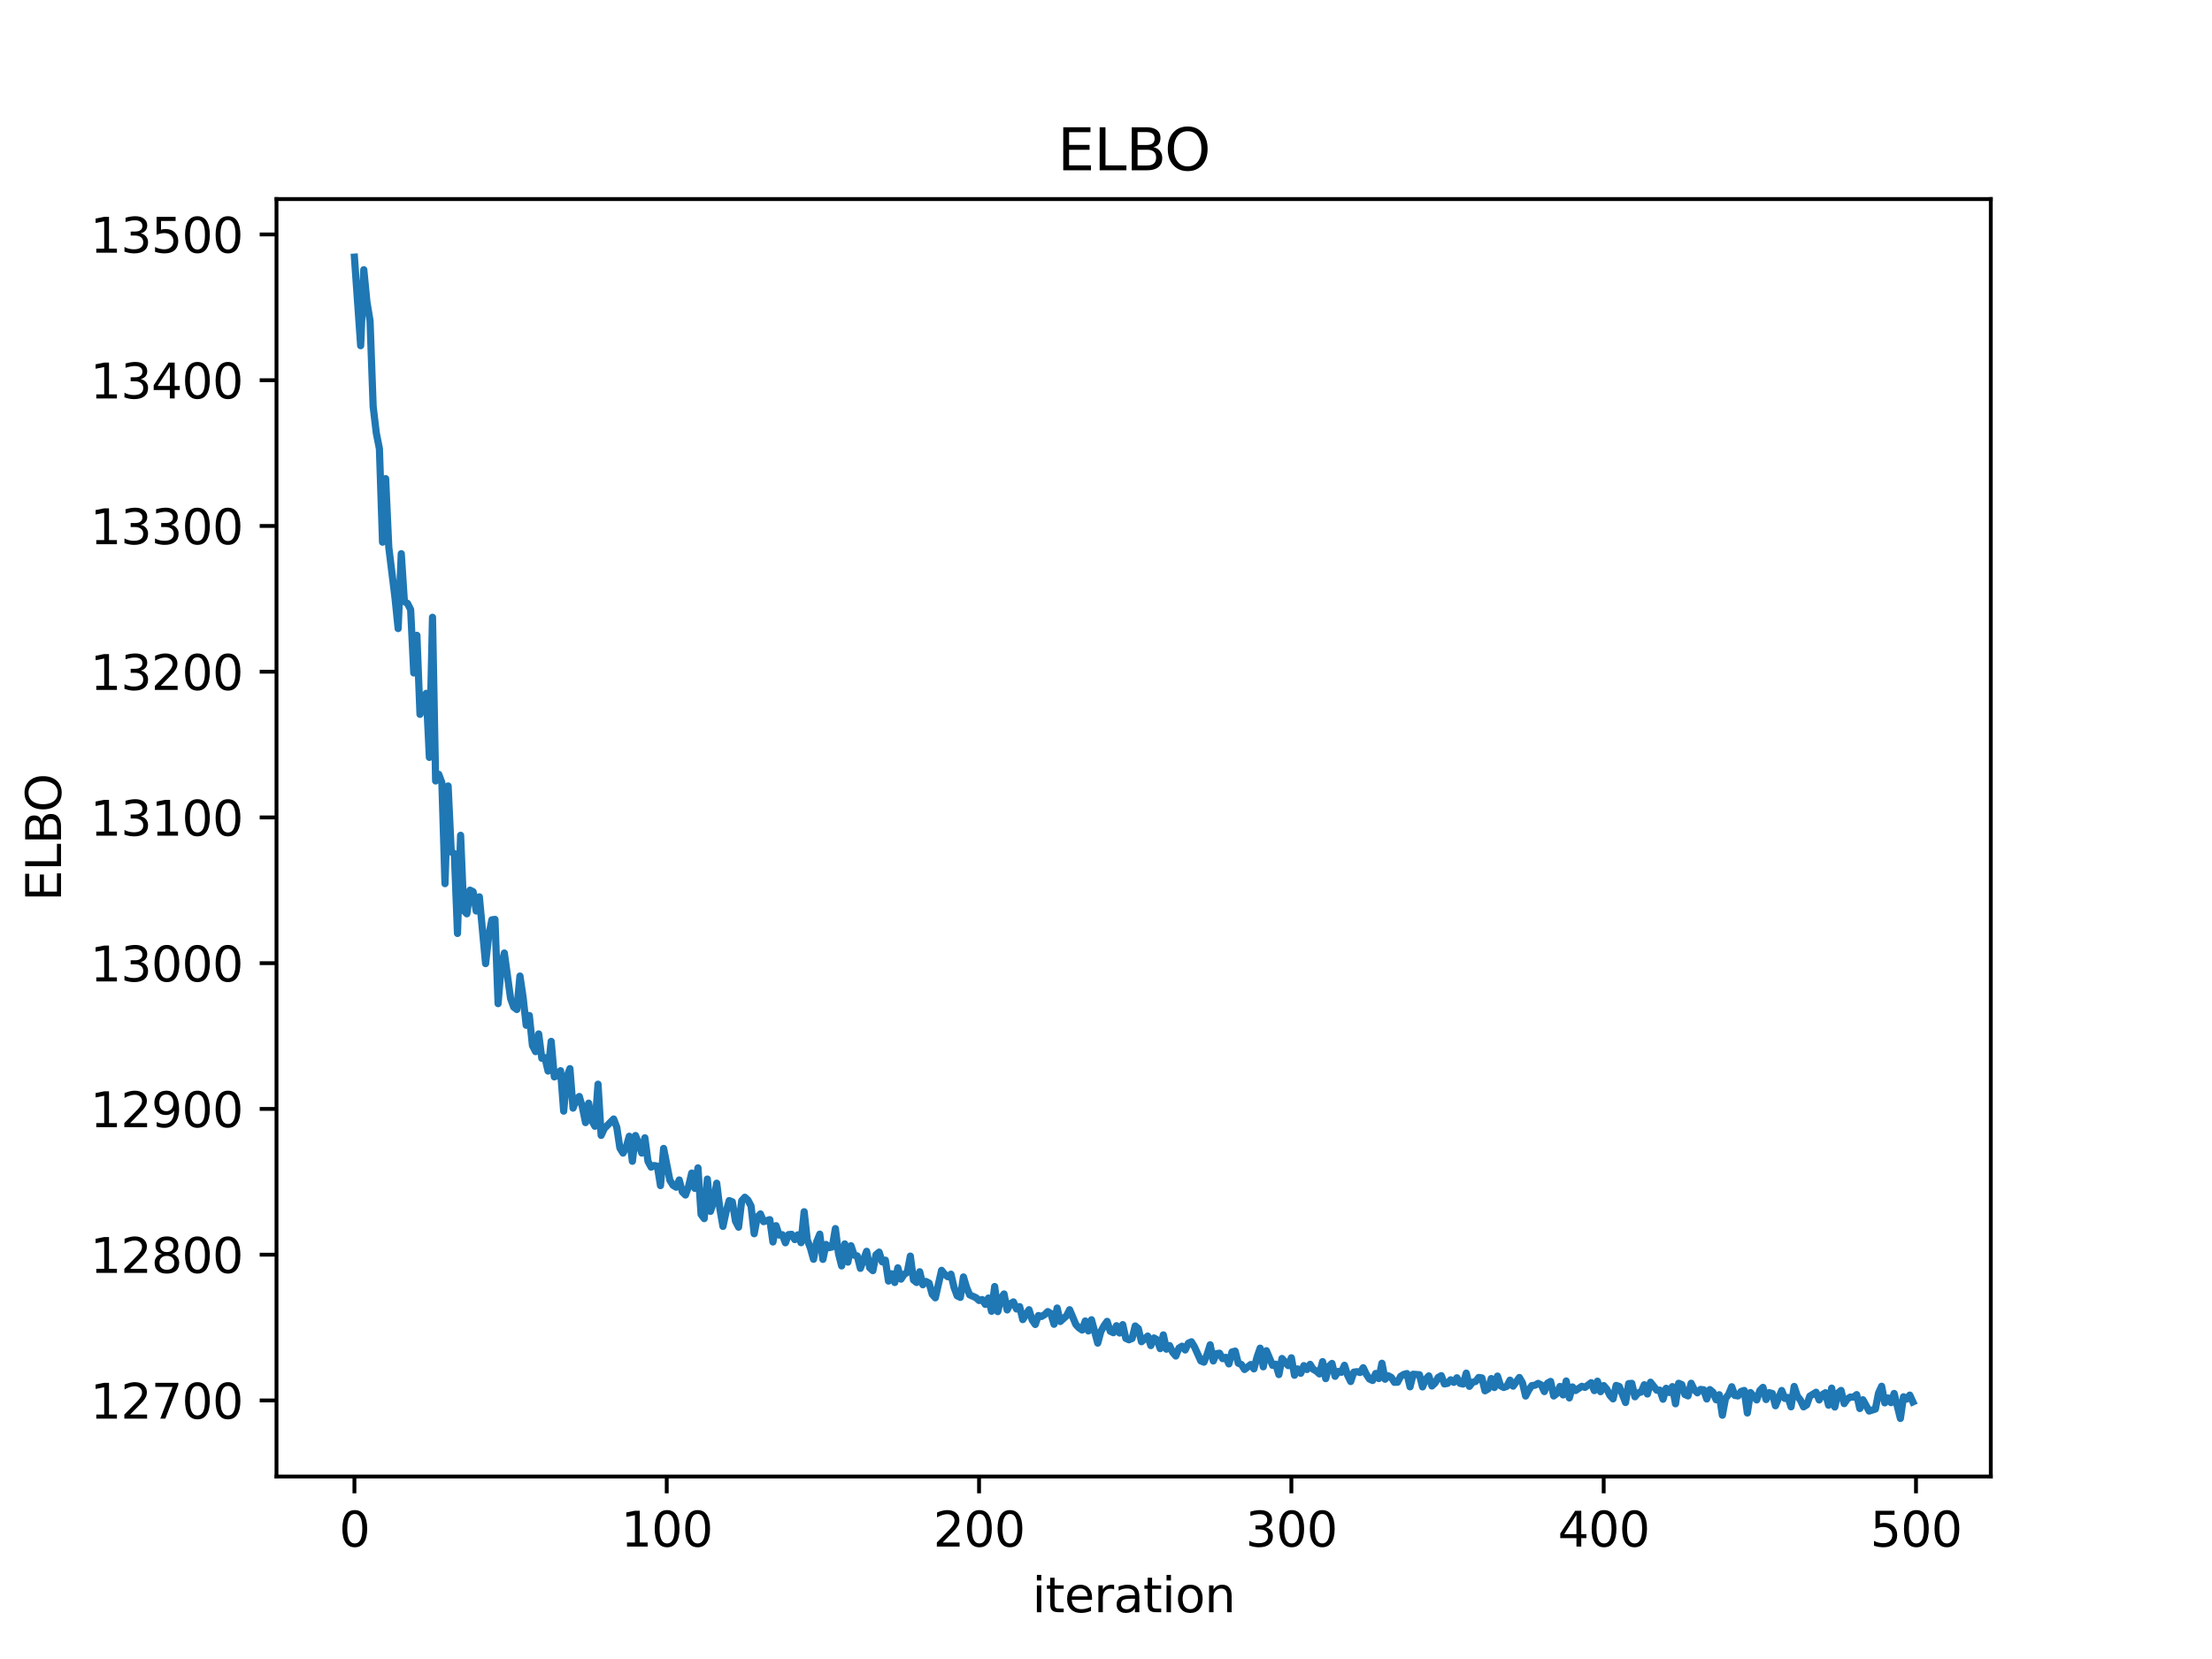 <?xml version="1.0" encoding="utf-8" standalone="no"?>
<!DOCTYPE svg PUBLIC "-//W3C//DTD SVG 1.1//EN"
  "http://www.w3.org/Graphics/SVG/1.1/DTD/svg11.dtd">
<svg xmlns:xlink="http://www.w3.org/1999/xlink" width="460.8pt" height="345.6pt" viewBox="0 0 460.8 345.6" xmlns="http://www.w3.org/2000/svg" version="1.1">
 <defs>
  <style type="text/css">*{stroke-linejoin: round; stroke-linecap: butt}</style>
 </defs>
 <g id="figure_1">
  <g id="patch_1">
   <path d="M 0 345.6 
L 460.8 345.6 
L 460.8 0 
L 0 0 
z
" style="fill: #ffffff"/>
  </g>
  <g id="axes_1">
   <g id="patch_2">
    <path d="M 57.6 307.584 
L 414.72 307.584 
L 414.72 41.472 
L 57.6 41.472 
z
" style="fill: #ffffff"/>
   </g>
   <g id="matplotlib.axis_1">
    <g id="xtick_1">
     <g id="line2d_1">
      <defs>
       <path id="m46e46f5c80" d="M 0 0 
L 0 3.5 
" style="stroke: #000000; stroke-width: 0.8"/>
      </defs>
      <g>
       <use xlink:href="#m46e46f5c80" x="73.833" y="307.584" style="stroke: #000000; stroke-width: 0.8"/>
      </g>
     </g>
     <g id="text_1">
      <!-- 0 -->
      <g transform="translate(70.651 322.182) scale(0.1 -0.1)">
       <defs>
        <path id="DejaVuSans-30" d="M 2034 4250 
Q 1547 4250 1301 3770 
Q 1056 3291 1056 2328 
Q 1056 1369 1301 889 
Q 1547 409 2034 409 
Q 2525 409 2770 889 
Q 3016 1369 3016 2328 
Q 3016 3291 2770 3770 
Q 2525 4250 2034 4250 
z
M 2034 4750 
Q 2819 4750 3233 4129 
Q 3647 3509 3647 2328 
Q 3647 1150 3233 529 
Q 2819 -91 2034 -91 
Q 1250 -91 836 529 
Q 422 1150 422 2328 
Q 422 3509 836 4129 
Q 1250 4750 2034 4750 
z
" transform="scale(0.016)"/>
       </defs>
       <use xlink:href="#DejaVuSans-30"/>
      </g>
     </g>
    </g>
    <g id="xtick_2">
     <g id="line2d_2">
      <g>
       <use xlink:href="#m46e46f5c80" x="138.894" y="307.584" style="stroke: #000000; stroke-width: 0.8"/>
      </g>
     </g>
     <g id="text_2">
      <!-- 100 -->
      <g transform="translate(129.35 322.182) scale(0.1 -0.1)">
       <defs>
        <path id="DejaVuSans-31" d="M 794 531 
L 1825 531 
L 1825 4091 
L 703 3866 
L 703 4441 
L 1819 4666 
L 2450 4666 
L 2450 531 
L 3481 531 
L 3481 0 
L 794 0 
L 794 531 
z
" transform="scale(0.016)"/>
       </defs>
       <use xlink:href="#DejaVuSans-31"/>
       <use xlink:href="#DejaVuSans-30" x="63.623"/>
       <use xlink:href="#DejaVuSans-30" x="127.246"/>
      </g>
     </g>
    </g>
    <g id="xtick_3">
     <g id="line2d_3">
      <g>
       <use xlink:href="#m46e46f5c80" x="203.955" y="307.584" style="stroke: #000000; stroke-width: 0.8"/>
      </g>
     </g>
     <g id="text_3">
      <!-- 200 -->
      <g transform="translate(194.411 322.182) scale(0.1 -0.1)">
       <defs>
        <path id="DejaVuSans-32" d="M 1228 531 
L 3431 531 
L 3431 0 
L 469 0 
L 469 531 
Q 828 903 1448 1529 
Q 2069 2156 2228 2338 
Q 2531 2678 2651 2914 
Q 2772 3150 2772 3378 
Q 2772 3750 2511 3984 
Q 2250 4219 1831 4219 
Q 1534 4219 1204 4116 
Q 875 4013 500 3803 
L 500 4441 
Q 881 4594 1212 4672 
Q 1544 4750 1819 4750 
Q 2544 4750 2975 4387 
Q 3406 4025 3406 3419 
Q 3406 3131 3298 2873 
Q 3191 2616 2906 2266 
Q 2828 2175 2409 1742 
Q 1991 1309 1228 531 
z
" transform="scale(0.016)"/>
       </defs>
       <use xlink:href="#DejaVuSans-32"/>
       <use xlink:href="#DejaVuSans-30" x="63.623"/>
       <use xlink:href="#DejaVuSans-30" x="127.246"/>
      </g>
     </g>
    </g>
    <g id="xtick_4">
     <g id="line2d_4">
      <g>
       <use xlink:href="#m46e46f5c80" x="269.016" y="307.584" style="stroke: #000000; stroke-width: 0.8"/>
      </g>
     </g>
     <g id="text_4">
      <!-- 300 -->
      <g transform="translate(259.472 322.182) scale(0.1 -0.1)">
       <defs>
        <path id="DejaVuSans-33" d="M 2597 2516 
Q 3050 2419 3304 2112 
Q 3559 1806 3559 1356 
Q 3559 666 3084 287 
Q 2609 -91 1734 -91 
Q 1441 -91 1130 -33 
Q 819 25 488 141 
L 488 750 
Q 750 597 1062 519 
Q 1375 441 1716 441 
Q 2309 441 2620 675 
Q 2931 909 2931 1356 
Q 2931 1769 2642 2001 
Q 2353 2234 1838 2234 
L 1294 2234 
L 1294 2753 
L 1863 2753 
Q 2328 2753 2575 2939 
Q 2822 3125 2822 3475 
Q 2822 3834 2567 4026 
Q 2313 4219 1838 4219 
Q 1578 4219 1281 4162 
Q 984 4106 628 3988 
L 628 4550 
Q 988 4650 1302 4700 
Q 1616 4750 1894 4750 
Q 2613 4750 3031 4423 
Q 3450 4097 3450 3541 
Q 3450 3153 3228 2886 
Q 3006 2619 2597 2516 
z
" transform="scale(0.016)"/>
       </defs>
       <use xlink:href="#DejaVuSans-33"/>
       <use xlink:href="#DejaVuSans-30" x="63.623"/>
       <use xlink:href="#DejaVuSans-30" x="127.246"/>
      </g>
     </g>
    </g>
    <g id="xtick_5">
     <g id="line2d_5">
      <g>
       <use xlink:href="#m46e46f5c80" x="334.077" y="307.584" style="stroke: #000000; stroke-width: 0.8"/>
      </g>
     </g>
     <g id="text_5">
      <!-- 400 -->
      <g transform="translate(324.533 322.182) scale(0.1 -0.1)">
       <defs>
        <path id="DejaVuSans-34" d="M 2419 4116 
L 825 1625 
L 2419 1625 
L 2419 4116 
z
M 2253 4666 
L 3047 4666 
L 3047 1625 
L 3713 1625 
L 3713 1100 
L 3047 1100 
L 3047 0 
L 2419 0 
L 2419 1100 
L 313 1100 
L 313 1709 
L 2253 4666 
z
" transform="scale(0.016)"/>
       </defs>
       <use xlink:href="#DejaVuSans-34"/>
       <use xlink:href="#DejaVuSans-30" x="63.623"/>
       <use xlink:href="#DejaVuSans-30" x="127.246"/>
      </g>
     </g>
    </g>
    <g id="xtick_6">
     <g id="line2d_6">
      <g>
       <use xlink:href="#m46e46f5c80" x="399.138" y="307.584" style="stroke: #000000; stroke-width: 0.8"/>
      </g>
     </g>
     <g id="text_6">
      <!-- 500 -->
      <g transform="translate(389.594 322.182) scale(0.1 -0.1)">
       <defs>
        <path id="DejaVuSans-35" d="M 691 4666 
L 3169 4666 
L 3169 4134 
L 1269 4134 
L 1269 2991 
Q 1406 3038 1543 3061 
Q 1681 3084 1819 3084 
Q 2600 3084 3056 2656 
Q 3513 2228 3513 1497 
Q 3513 744 3044 326 
Q 2575 -91 1722 -91 
Q 1428 -91 1123 -41 
Q 819 9 494 109 
L 494 744 
Q 775 591 1075 516 
Q 1375 441 1709 441 
Q 2250 441 2565 725 
Q 2881 1009 2881 1497 
Q 2881 1984 2565 2268 
Q 2250 2553 1709 2553 
Q 1456 2553 1204 2497 
Q 953 2441 691 2322 
L 691 4666 
z
" transform="scale(0.016)"/>
       </defs>
       <use xlink:href="#DejaVuSans-35"/>
       <use xlink:href="#DejaVuSans-30" x="63.623"/>
       <use xlink:href="#DejaVuSans-30" x="127.246"/>
      </g>
     </g>
    </g>
    <g id="text_7">
     <!-- iteration -->
     <g transform="translate(215.037 335.861) scale(0.1 -0.1)">
      <defs>
       <path id="DejaVuSans-69" d="M 603 3500 
L 1178 3500 
L 1178 0 
L 603 0 
L 603 3500 
z
M 603 4863 
L 1178 4863 
L 1178 4134 
L 603 4134 
L 603 4863 
z
" transform="scale(0.016)"/>
       <path id="DejaVuSans-74" d="M 1172 4494 
L 1172 3500 
L 2356 3500 
L 2356 3053 
L 1172 3053 
L 1172 1153 
Q 1172 725 1289 603 
Q 1406 481 1766 481 
L 2356 481 
L 2356 0 
L 1766 0 
Q 1100 0 847 248 
Q 594 497 594 1153 
L 594 3053 
L 172 3053 
L 172 3500 
L 594 3500 
L 594 4494 
L 1172 4494 
z
" transform="scale(0.016)"/>
       <path id="DejaVuSans-65" d="M 3597 1894 
L 3597 1613 
L 953 1613 
Q 991 1019 1311 708 
Q 1631 397 2203 397 
Q 2534 397 2845 478 
Q 3156 559 3463 722 
L 3463 178 
Q 3153 47 2828 -22 
Q 2503 -91 2169 -91 
Q 1331 -91 842 396 
Q 353 884 353 1716 
Q 353 2575 817 3079 
Q 1281 3584 2069 3584 
Q 2775 3584 3186 3129 
Q 3597 2675 3597 1894 
z
M 3022 2063 
Q 3016 2534 2758 2815 
Q 2500 3097 2075 3097 
Q 1594 3097 1305 2825 
Q 1016 2553 972 2059 
L 3022 2063 
z
" transform="scale(0.016)"/>
       <path id="DejaVuSans-72" d="M 2631 2963 
Q 2534 3019 2420 3045 
Q 2306 3072 2169 3072 
Q 1681 3072 1420 2755 
Q 1159 2438 1159 1844 
L 1159 0 
L 581 0 
L 581 3500 
L 1159 3500 
L 1159 2956 
Q 1341 3275 1631 3429 
Q 1922 3584 2338 3584 
Q 2397 3584 2469 3576 
Q 2541 3569 2628 3553 
L 2631 2963 
z
" transform="scale(0.016)"/>
       <path id="DejaVuSans-61" d="M 2194 1759 
Q 1497 1759 1228 1600 
Q 959 1441 959 1056 
Q 959 750 1161 570 
Q 1363 391 1709 391 
Q 2188 391 2477 730 
Q 2766 1069 2766 1631 
L 2766 1759 
L 2194 1759 
z
M 3341 1997 
L 3341 0 
L 2766 0 
L 2766 531 
Q 2569 213 2275 61 
Q 1981 -91 1556 -91 
Q 1019 -91 701 211 
Q 384 513 384 1019 
Q 384 1609 779 1909 
Q 1175 2209 1959 2209 
L 2766 2209 
L 2766 2266 
Q 2766 2663 2505 2880 
Q 2244 3097 1772 3097 
Q 1472 3097 1187 3025 
Q 903 2953 641 2809 
L 641 3341 
Q 956 3463 1253 3523 
Q 1550 3584 1831 3584 
Q 2591 3584 2966 3190 
Q 3341 2797 3341 1997 
z
" transform="scale(0.016)"/>
       <path id="DejaVuSans-6f" d="M 1959 3097 
Q 1497 3097 1228 2736 
Q 959 2375 959 1747 
Q 959 1119 1226 758 
Q 1494 397 1959 397 
Q 2419 397 2687 759 
Q 2956 1122 2956 1747 
Q 2956 2369 2687 2733 
Q 2419 3097 1959 3097 
z
M 1959 3584 
Q 2709 3584 3137 3096 
Q 3566 2609 3566 1747 
Q 3566 888 3137 398 
Q 2709 -91 1959 -91 
Q 1206 -91 779 398 
Q 353 888 353 1747 
Q 353 2609 779 3096 
Q 1206 3584 1959 3584 
z
" transform="scale(0.016)"/>
       <path id="DejaVuSans-6e" d="M 3513 2113 
L 3513 0 
L 2938 0 
L 2938 2094 
Q 2938 2591 2744 2837 
Q 2550 3084 2163 3084 
Q 1697 3084 1428 2787 
Q 1159 2491 1159 1978 
L 1159 0 
L 581 0 
L 581 3500 
L 1159 3500 
L 1159 2956 
Q 1366 3272 1645 3428 
Q 1925 3584 2291 3584 
Q 2894 3584 3203 3211 
Q 3513 2838 3513 2113 
z
" transform="scale(0.016)"/>
      </defs>
      <use xlink:href="#DejaVuSans-69"/>
      <use xlink:href="#DejaVuSans-74" x="27.783"/>
      <use xlink:href="#DejaVuSans-65" x="66.992"/>
      <use xlink:href="#DejaVuSans-72" x="128.516"/>
      <use xlink:href="#DejaVuSans-61" x="169.629"/>
      <use xlink:href="#DejaVuSans-74" x="230.908"/>
      <use xlink:href="#DejaVuSans-69" x="270.117"/>
      <use xlink:href="#DejaVuSans-6f" x="297.9"/>
      <use xlink:href="#DejaVuSans-6e" x="359.082"/>
     </g>
    </g>
   </g>
   <g id="matplotlib.axis_2">
    <g id="ytick_1">
     <g id="line2d_7">
      <defs>
       <path id="m6614b3e391" d="M 0 0 
L -3.5 0 
" style="stroke: #000000; stroke-width: 0.8"/>
      </defs>
      <g>
       <use xlink:href="#m6614b3e391" x="57.6" y="291.731" style="stroke: #000000; stroke-width: 0.8"/>
      </g>
     </g>
     <g id="text_8">
      <!-- 12700 -->
      <g transform="translate(18.788 295.53) scale(0.1 -0.1)">
       <defs>
        <path id="DejaVuSans-37" d="M 525 4666 
L 3525 4666 
L 3525 4397 
L 1831 0 
L 1172 0 
L 2766 4134 
L 525 4134 
L 525 4666 
z
" transform="scale(0.016)"/>
       </defs>
       <use xlink:href="#DejaVuSans-31"/>
       <use xlink:href="#DejaVuSans-32" x="63.623"/>
       <use xlink:href="#DejaVuSans-37" x="127.246"/>
       <use xlink:href="#DejaVuSans-30" x="190.869"/>
       <use xlink:href="#DejaVuSans-30" x="254.492"/>
      </g>
     </g>
    </g>
    <g id="ytick_2">
     <g id="line2d_8">
      <g>
       <use xlink:href="#m6614b3e391" x="57.6" y="261.37" style="stroke: #000000; stroke-width: 0.8"/>
      </g>
     </g>
     <g id="text_9">
      <!-- 12800 -->
      <g transform="translate(18.788 265.169) scale(0.1 -0.1)">
       <defs>
        <path id="DejaVuSans-38" d="M 2034 2216 
Q 1584 2216 1326 1975 
Q 1069 1734 1069 1313 
Q 1069 891 1326 650 
Q 1584 409 2034 409 
Q 2484 409 2743 651 
Q 3003 894 3003 1313 
Q 3003 1734 2745 1975 
Q 2488 2216 2034 2216 
z
M 1403 2484 
Q 997 2584 770 2862 
Q 544 3141 544 3541 
Q 544 4100 942 4425 
Q 1341 4750 2034 4750 
Q 2731 4750 3128 4425 
Q 3525 4100 3525 3541 
Q 3525 3141 3298 2862 
Q 3072 2584 2669 2484 
Q 3125 2378 3379 2068 
Q 3634 1759 3634 1313 
Q 3634 634 3220 271 
Q 2806 -91 2034 -91 
Q 1263 -91 848 271 
Q 434 634 434 1313 
Q 434 1759 690 2068 
Q 947 2378 1403 2484 
z
M 1172 3481 
Q 1172 3119 1398 2916 
Q 1625 2713 2034 2713 
Q 2441 2713 2670 2916 
Q 2900 3119 2900 3481 
Q 2900 3844 2670 4047 
Q 2441 4250 2034 4250 
Q 1625 4250 1398 4047 
Q 1172 3844 1172 3481 
z
" transform="scale(0.016)"/>
       </defs>
       <use xlink:href="#DejaVuSans-31"/>
       <use xlink:href="#DejaVuSans-32" x="63.623"/>
       <use xlink:href="#DejaVuSans-38" x="127.246"/>
       <use xlink:href="#DejaVuSans-30" x="190.869"/>
       <use xlink:href="#DejaVuSans-30" x="254.492"/>
      </g>
     </g>
    </g>
    <g id="ytick_3">
     <g id="line2d_9">
      <g>
       <use xlink:href="#m6614b3e391" x="57.6" y="231.009" style="stroke: #000000; stroke-width: 0.8"/>
      </g>
     </g>
     <g id="text_10">
      <!-- 12900 -->
      <g transform="translate(18.788 234.808) scale(0.1 -0.1)">
       <defs>
        <path id="DejaVuSans-39" d="M 703 97 
L 703 672 
Q 941 559 1184 500 
Q 1428 441 1663 441 
Q 2288 441 2617 861 
Q 2947 1281 2994 2138 
Q 2813 1869 2534 1725 
Q 2256 1581 1919 1581 
Q 1219 1581 811 2004 
Q 403 2428 403 3163 
Q 403 3881 828 4315 
Q 1253 4750 1959 4750 
Q 2769 4750 3195 4129 
Q 3622 3509 3622 2328 
Q 3622 1225 3098 567 
Q 2575 -91 1691 -91 
Q 1453 -91 1209 -44 
Q 966 3 703 97 
z
M 1959 2075 
Q 2384 2075 2632 2365 
Q 2881 2656 2881 3163 
Q 2881 3666 2632 3958 
Q 2384 4250 1959 4250 
Q 1534 4250 1286 3958 
Q 1038 3666 1038 3163 
Q 1038 2656 1286 2365 
Q 1534 2075 1959 2075 
z
" transform="scale(0.016)"/>
       </defs>
       <use xlink:href="#DejaVuSans-31"/>
       <use xlink:href="#DejaVuSans-32" x="63.623"/>
       <use xlink:href="#DejaVuSans-39" x="127.246"/>
       <use xlink:href="#DejaVuSans-30" x="190.869"/>
       <use xlink:href="#DejaVuSans-30" x="254.492"/>
      </g>
     </g>
    </g>
    <g id="ytick_4">
     <g id="line2d_10">
      <g>
       <use xlink:href="#m6614b3e391" x="57.6" y="200.648" style="stroke: #000000; stroke-width: 0.8"/>
      </g>
     </g>
     <g id="text_11">
      <!-- 13000 -->
      <g transform="translate(18.788 204.447) scale(0.1 -0.1)">
       <use xlink:href="#DejaVuSans-31"/>
       <use xlink:href="#DejaVuSans-33" x="63.623"/>
       <use xlink:href="#DejaVuSans-30" x="127.246"/>
       <use xlink:href="#DejaVuSans-30" x="190.869"/>
       <use xlink:href="#DejaVuSans-30" x="254.492"/>
      </g>
     </g>
    </g>
    <g id="ytick_5">
     <g id="line2d_11">
      <g>
       <use xlink:href="#m6614b3e391" x="57.6" y="170.287" style="stroke: #000000; stroke-width: 0.8"/>
      </g>
     </g>
     <g id="text_12">
      <!-- 13100 -->
      <g transform="translate(18.788 174.086) scale(0.1 -0.1)">
       <use xlink:href="#DejaVuSans-31"/>
       <use xlink:href="#DejaVuSans-33" x="63.623"/>
       <use xlink:href="#DejaVuSans-31" x="127.246"/>
       <use xlink:href="#DejaVuSans-30" x="190.869"/>
       <use xlink:href="#DejaVuSans-30" x="254.492"/>
      </g>
     </g>
    </g>
    <g id="ytick_6">
     <g id="line2d_12">
      <g>
       <use xlink:href="#m6614b3e391" x="57.6" y="139.926" style="stroke: #000000; stroke-width: 0.8"/>
      </g>
     </g>
     <g id="text_13">
      <!-- 13200 -->
      <g transform="translate(18.788 143.725) scale(0.1 -0.1)">
       <use xlink:href="#DejaVuSans-31"/>
       <use xlink:href="#DejaVuSans-33" x="63.623"/>
       <use xlink:href="#DejaVuSans-32" x="127.246"/>
       <use xlink:href="#DejaVuSans-30" x="190.869"/>
       <use xlink:href="#DejaVuSans-30" x="254.492"/>
      </g>
     </g>
    </g>
    <g id="ytick_7">
     <g id="line2d_13">
      <g>
       <use xlink:href="#m6614b3e391" x="57.6" y="109.565" style="stroke: #000000; stroke-width: 0.8"/>
      </g>
     </g>
     <g id="text_14">
      <!-- 13300 -->
      <g transform="translate(18.788 113.364) scale(0.1 -0.1)">
       <use xlink:href="#DejaVuSans-31"/>
       <use xlink:href="#DejaVuSans-33" x="63.623"/>
       <use xlink:href="#DejaVuSans-33" x="127.246"/>
       <use xlink:href="#DejaVuSans-30" x="190.869"/>
       <use xlink:href="#DejaVuSans-30" x="254.492"/>
      </g>
     </g>
    </g>
    <g id="ytick_8">
     <g id="line2d_14">
      <g>
       <use xlink:href="#m6614b3e391" x="57.6" y="79.204" style="stroke: #000000; stroke-width: 0.8"/>
      </g>
     </g>
     <g id="text_15">
      <!-- 13400 -->
      <g transform="translate(18.788 83.003) scale(0.1 -0.1)">
       <use xlink:href="#DejaVuSans-31"/>
       <use xlink:href="#DejaVuSans-33" x="63.623"/>
       <use xlink:href="#DejaVuSans-34" x="127.246"/>
       <use xlink:href="#DejaVuSans-30" x="190.869"/>
       <use xlink:href="#DejaVuSans-30" x="254.492"/>
      </g>
     </g>
    </g>
    <g id="ytick_9">
     <g id="line2d_15">
      <g>
       <use xlink:href="#m6614b3e391" x="57.6" y="48.843" style="stroke: #000000; stroke-width: 0.8"/>
      </g>
     </g>
     <g id="text_16">
      <!-- 13500 -->
      <g transform="translate(18.788 52.642) scale(0.1 -0.1)">
       <use xlink:href="#DejaVuSans-31"/>
       <use xlink:href="#DejaVuSans-33" x="63.623"/>
       <use xlink:href="#DejaVuSans-35" x="127.246"/>
       <use xlink:href="#DejaVuSans-30" x="190.869"/>
       <use xlink:href="#DejaVuSans-30" x="254.492"/>
      </g>
     </g>
    </g>
    <g id="text_17">
     <!-- ELBO -->
     <g transform="translate(12.708 187.752) rotate(-90) scale(0.1 -0.1)">
      <defs>
       <path id="DejaVuSans-45" d="M 628 4666 
L 3578 4666 
L 3578 4134 
L 1259 4134 
L 1259 2753 
L 3481 2753 
L 3481 2222 
L 1259 2222 
L 1259 531 
L 3634 531 
L 3634 0 
L 628 0 
L 628 4666 
z
" transform="scale(0.016)"/>
       <path id="DejaVuSans-4c" d="M 628 4666 
L 1259 4666 
L 1259 531 
L 3531 531 
L 3531 0 
L 628 0 
L 628 4666 
z
" transform="scale(0.016)"/>
       <path id="DejaVuSans-42" d="M 1259 2228 
L 1259 519 
L 2272 519 
Q 2781 519 3026 730 
Q 3272 941 3272 1375 
Q 3272 1813 3026 2020 
Q 2781 2228 2272 2228 
L 1259 2228 
z
M 1259 4147 
L 1259 2741 
L 2194 2741 
Q 2656 2741 2882 2914 
Q 3109 3088 3109 3444 
Q 3109 3797 2882 3972 
Q 2656 4147 2194 4147 
L 1259 4147 
z
M 628 4666 
L 2241 4666 
Q 2963 4666 3353 4366 
Q 3744 4066 3744 3513 
Q 3744 3084 3544 2831 
Q 3344 2578 2956 2516 
Q 3422 2416 3680 2098 
Q 3938 1781 3938 1306 
Q 3938 681 3513 340 
Q 3088 0 2303 0 
L 628 0 
L 628 4666 
z
" transform="scale(0.016)"/>
       <path id="DejaVuSans-4f" d="M 2522 4238 
Q 1834 4238 1429 3725 
Q 1025 3213 1025 2328 
Q 1025 1447 1429 934 
Q 1834 422 2522 422 
Q 3209 422 3611 934 
Q 4013 1447 4013 2328 
Q 4013 3213 3611 3725 
Q 3209 4238 2522 4238 
z
M 2522 4750 
Q 3503 4750 4090 4092 
Q 4678 3434 4678 2328 
Q 4678 1225 4090 567 
Q 3503 -91 2522 -91 
Q 1538 -91 948 565 
Q 359 1222 359 2328 
Q 359 3434 948 4092 
Q 1538 4750 2522 4750 
z
" transform="scale(0.016)"/>
      </defs>
      <use xlink:href="#DejaVuSans-45"/>
      <use xlink:href="#DejaVuSans-4c" x="63.184"/>
      <use xlink:href="#DejaVuSans-42" x="118.896"/>
      <use xlink:href="#DejaVuSans-4f" x="185.75"/>
     </g>
    </g>
   </g>
   <g id="line2d_16">
    <path d="M 73.833 53.568 
L 75.134 72.012 
L 75.785 56.189 
L 76.435 62.89 
L 77.086 66.822 
L 77.736 84.683 
L 78.387 90.197 
L 79.038 93.469 
L 79.688 112.94 
L 80.339 99.715 
L 80.989 113.985 
L 82.291 124.562 
L 82.941 130.941 
L 83.592 115.346 
L 84.242 125.317 
L 84.893 125.707 
L 85.544 126.986 
L 86.194 140.189 
L 86.845 132.347 
L 87.496 148.81 
L 88.146 145.907 
L 88.797 144.437 
L 89.447 157.776 
L 90.098 128.59 
L 90.749 162.688 
L 91.399 161.302 
L 92.05 163.038 
L 92.7 184.075 
L 93.351 163.731 
L 94.002 177.478 
L 94.652 177.819 
L 95.303 194.453 
L 95.953 174.011 
L 96.604 189.676 
L 97.255 190.359 
L 97.905 185.439 
L 98.556 185.761 
L 99.207 189.775 
L 99.857 186.823 
L 101.158 200.739 
L 101.809 194.924 
L 102.46 191.622 
L 103.11 191.528 
L 103.761 209.078 
L 104.411 201.253 
L 105.062 198.531 
L 106.363 208.009 
L 107.014 209.795 
L 107.664 210.298 
L 108.315 203.328 
L 108.966 207.712 
L 109.616 213.579 
L 110.267 211.549 
L 110.918 217.799 
L 111.568 219.074 
L 112.219 215.384 
L 112.869 220.464 
L 113.52 220.331 
L 114.171 223.121 
L 114.821 216.935 
L 115.472 224.336 
L 116.122 224.031 
L 116.773 223.046 
L 117.424 231.475 
L 118.074 224.323 
L 118.725 222.613 
L 119.375 230.843 
L 120.026 229.026 
L 120.677 228.414 
L 121.327 230.65 
L 121.978 233.855 
L 122.629 229.804 
L 123.279 233.434 
L 123.93 234.624 
L 124.58 225.856 
L 125.231 236.521 
L 125.882 235.095 
L 127.833 233.111 
L 128.484 234.82 
L 129.135 239.15 
L 129.785 240.21 
L 130.436 238.992 
L 131.086 236.705 
L 131.737 241.913 
L 132.388 236.549 
L 133.038 238.193 
L 133.689 240.202 
L 134.339 237.033 
L 134.99 241.945 
L 135.641 243.131 
L 136.291 242.803 
L 136.942 242.94 
L 137.593 246.981 
L 138.243 239.238 
L 139.544 245.856 
L 140.195 246.902 
L 140.846 247.311 
L 141.496 245.809 
L 142.147 248.317 
L 142.797 248.945 
L 143.448 247.128 
L 144.099 244.371 
L 144.749 247.556 
L 145.4 243.289 
L 146.05 252.986 
L 146.701 253.856 
L 147.352 245.62 
L 148.002 252.347 
L 148.653 250.387 
L 149.304 246.484 
L 149.954 251.734 
L 150.605 255.483 
L 151.255 252.442 
L 151.906 250.103 
L 152.557 250.362 
L 153.207 254.37 
L 153.858 255.642 
L 154.508 250.143 
L 155.159 249.409 
L 155.81 250 
L 156.46 251.235 
L 157.111 257.011 
L 157.761 253.551 
L 158.412 252.886 
L 159.063 254.493 
L 160.364 254.074 
L 161.015 258.729 
L 161.665 255.33 
L 162.316 257.285 
L 162.966 257.206 
L 163.617 258.898 
L 164.268 257.189 
L 164.918 257.136 
L 165.569 258.229 
L 166.219 257.236 
L 166.87 258.875 
L 167.521 252.424 
L 168.171 258.298 
L 168.822 259.986 
L 169.472 262.33 
L 170.123 258.69 
L 170.774 257.098 
L 171.424 262.349 
L 172.075 259.239 
L 172.725 259.916 
L 173.376 259.758 
L 174.027 255.94 
L 174.677 261.15 
L 175.328 263.713 
L 175.979 259.129 
L 176.629 262.926 
L 177.28 259.511 
L 177.93 261.473 
L 178.581 261.624 
L 179.232 264.219 
L 180.533 260.669 
L 181.183 264.106 
L 181.834 264.7 
L 182.485 261.394 
L 183.135 260.839 
L 183.786 262.876 
L 184.436 262.514 
L 185.087 266.869 
L 185.738 265.346 
L 186.388 267.169 
L 187.039 264.106 
L 187.69 266.469 
L 188.34 265.472 
L 188.991 265.076 
L 189.641 261.665 
L 190.292 266.647 
L 190.943 267.165 
L 191.593 264.925 
L 192.244 267.639 
L 192.894 266.953 
L 193.545 267.284 
L 194.196 269.624 
L 194.846 270.362 
L 196.147 264.635 
L 196.798 265.462 
L 197.449 265.971 
L 198.099 265.438 
L 198.75 268.216 
L 199.401 269.953 
L 200.051 270.267 
L 200.702 266.011 
L 201.352 268.188 
L 202.003 269.748 
L 203.304 270.322 
L 203.955 270.916 
L 204.605 270.725 
L 205.256 271.725 
L 205.907 270.406 
L 206.557 273.163 
L 207.208 268.008 
L 207.858 273.229 
L 208.509 270.454 
L 209.16 269.555 
L 209.81 272.881 
L 210.461 271.607 
L 211.112 271.208 
L 211.762 272.686 
L 212.413 272.205 
L 213.063 274.899 
L 214.365 272.842 
L 215.015 274.98 
L 215.666 275.913 
L 216.316 274.052 
L 216.967 274.242 
L 217.618 273.86 
L 218.268 273.23 
L 218.919 273.625 
L 219.569 275.869 
L 220.22 272.485 
L 220.871 275.294 
L 222.172 274.116 
L 222.822 272.841 
L 224.124 275.929 
L 224.774 276.617 
L 225.425 277.067 
L 226.076 275.186 
L 226.726 277.259 
L 227.377 274.934 
L 228.678 279.795 
L 229.329 277.379 
L 229.979 276.185 
L 230.63 275.266 
L 231.28 277.317 
L 231.931 277.624 
L 232.582 276.168 
L 233.232 277.686 
L 233.883 275.946 
L 234.533 278.809 
L 235.184 279.106 
L 235.835 278.835 
L 236.485 276.223 
L 237.136 276.773 
L 237.787 279.505 
L 239.088 278.328 
L 239.738 280.309 
L 240.389 278.719 
L 241.04 279.103 
L 241.69 280.944 
L 242.341 278.084 
L 242.991 281.055 
L 243.642 280.312 
L 244.293 281.722 
L 244.943 282.484 
L 245.594 280.834 
L 246.244 280.438 
L 246.895 281.227 
L 247.546 279.822 
L 248.196 279.519 
L 248.847 280.608 
L 250.148 283.496 
L 250.799 283.767 
L 251.449 282.202 
L 252.1 280.145 
L 252.751 283.509 
L 253.401 281.992 
L 254.052 281.896 
L 254.702 283.033 
L 255.353 282.757 
L 256.004 284.124 
L 256.654 281.641 
L 257.305 281.461 
L 257.955 283.985 
L 258.606 284.248 
L 259.257 285.289 
L 260.558 284.254 
L 261.208 285.161 
L 261.859 282.735 
L 262.51 280.848 
L 263.16 284.732 
L 263.811 281.378 
L 265.112 284.439 
L 265.763 284.188 
L 266.413 286.352 
L 267.064 282.998 
L 268.365 284.487 
L 269.016 282.856 
L 269.666 286.489 
L 270.317 285.168 
L 270.968 286.079 
L 271.618 284.484 
L 272.269 285.295 
L 272.919 284.218 
L 273.57 285.262 
L 274.221 285.615 
L 274.871 286.216 
L 275.522 283.652 
L 276.173 287.192 
L 276.823 284.629 
L 277.474 284.027 
L 278.124 286.712 
L 278.775 285.695 
L 279.426 285.879 
L 280.076 284.418 
L 280.727 286.479 
L 281.377 287.795 
L 282.028 285.841 
L 282.679 285.74 
L 283.329 285.92 
L 283.98 284.922 
L 284.63 286.275 
L 285.281 287.273 
L 285.932 287.578 
L 286.582 286.118 
L 287.233 287.177 
L 287.884 283.99 
L 288.534 287.317 
L 289.185 286.601 
L 289.835 286.935 
L 290.486 287.959 
L 291.137 287.932 
L 291.787 286.709 
L 292.438 286.312 
L 293.088 286.143 
L 293.739 288.901 
L 294.39 286.281 
L 295.691 286.383 
L 296.341 288.918 
L 296.992 287.331 
L 297.643 286.625 
L 298.293 288.725 
L 298.944 288.115 
L 299.595 286.949 
L 300.245 286.574 
L 300.896 288.292 
L 301.546 288.186 
L 302.197 287.438 
L 302.848 287.969 
L 303.498 287.014 
L 304.149 288.174 
L 304.799 288.323 
L 305.45 286.049 
L 306.101 288.804 
L 306.751 287.96 
L 307.402 287.776 
L 308.052 286.952 
L 308.703 287.052 
L 309.354 289.729 
L 310.004 289.343 
L 310.655 287.181 
L 311.305 289.049 
L 311.956 286.664 
L 312.607 288.699 
L 313.257 289.037 
L 313.908 288.788 
L 314.559 287.512 
L 315.209 288.765 
L 316.51 286.957 
L 317.161 288.076 
L 317.812 290.821 
L 318.462 289.57 
L 319.113 288.643 
L 319.763 288.576 
L 320.414 288.185 
L 321.065 288.499 
L 321.715 289.89 
L 322.366 288.147 
L 323.016 287.776 
L 323.667 290.807 
L 324.318 290.29 
L 324.968 288.821 
L 325.619 290.591 
L 326.27 287.686 
L 326.92 291.218 
L 327.571 288.925 
L 328.221 289.672 
L 329.523 288.793 
L 330.173 289.018 
L 331.474 288.039 
L 332.125 289.69 
L 332.776 287.727 
L 333.426 289.914 
L 334.077 288.638 
L 334.727 289.387 
L 335.378 290.698 
L 336.029 291.411 
L 336.679 288.608 
L 337.33 288.838 
L 338.631 292.169 
L 339.282 288.238 
L 339.932 288.179 
L 340.583 290.975 
L 341.234 290.168 
L 341.884 289.992 
L 342.535 288.469 
L 343.185 290.399 
L 343.836 287.939 
L 345.137 289.609 
L 345.788 289.594 
L 346.438 291.486 
L 347.089 289.207 
L 347.74 290.087 
L 348.39 288.857 
L 349.041 292.436 
L 349.691 288.163 
L 350.342 288.428 
L 350.993 290.504 
L 351.643 290.792 
L 352.294 288.159 
L 352.945 289.489 
L 353.595 290.15 
L 354.246 289.442 
L 354.896 289.521 
L 355.547 291.43 
L 356.198 289.48 
L 356.848 290.03 
L 357.499 291.595 
L 358.149 290.546 
L 358.8 294.811 
L 359.451 291.318 
L 360.101 290.478 
L 360.752 288.884 
L 361.402 290.696 
L 362.053 290.803 
L 362.704 289.868 
L 363.354 289.655 
L 364.005 294.349 
L 364.656 290.097 
L 365.957 291.632 
L 366.607 289.67 
L 367.258 289.016 
L 367.909 291.549 
L 368.559 290.122 
L 369.21 290.289 
L 369.86 292.849 
L 371.162 289.666 
L 371.812 291.314 
L 372.463 291.114 
L 373.113 293.061 
L 373.764 288.824 
L 374.415 290.83 
L 375.065 291.671 
L 375.716 293.073 
L 376.367 292.668 
L 377.017 290.848 
L 378.318 290.034 
L 378.969 291.633 
L 379.62 290.533 
L 380.27 290.136 
L 380.921 292.728 
L 381.571 289.174 
L 382.222 293.103 
L 382.873 290.229 
L 383.523 289.654 
L 384.174 292.396 
L 384.824 291.443 
L 385.475 291.022 
L 386.126 291.048 
L 386.776 290.522 
L 387.427 293.42 
L 388.078 291.597 
L 389.379 293.951 
L 390.68 293.53 
L 391.331 290.213 
L 391.981 288.781 
L 392.632 292.245 
L 393.282 291.208 
L 393.933 292.198 
L 394.584 290.285 
L 395.885 295.488 
L 396.535 290.975 
L 397.186 291.456 
L 397.837 290.629 
L 398.487 292.043 
L 398.487 292.043 
" clip-path="url(#p6b53e45eb6)" style="fill: none; stroke: #1f77b4; stroke-width: 1.5; stroke-linecap: square"/>
   </g>
   <g id="patch_3">
    <path d="M 57.6 307.584 
L 57.6 41.472 
" style="fill: none; stroke: #000000; stroke-width: 0.8; stroke-linejoin: miter; stroke-linecap: square"/>
   </g>
   <g id="patch_4">
    <path d="M 414.72 307.584 
L 414.72 41.472 
" style="fill: none; stroke: #000000; stroke-width: 0.8; stroke-linejoin: miter; stroke-linecap: square"/>
   </g>
   <g id="patch_5">
    <path d="M 57.6 307.584 
L 414.72 307.584 
" style="fill: none; stroke: #000000; stroke-width: 0.8; stroke-linejoin: miter; stroke-linecap: square"/>
   </g>
   <g id="patch_6">
    <path d="M 57.6 41.472 
L 414.72 41.472 
" style="fill: none; stroke: #000000; stroke-width: 0.8; stroke-linejoin: miter; stroke-linecap: square"/>
   </g>
   <g id="text_18">
    <!-- ELBO -->
    <g transform="translate(220.291 35.472) scale(0.12 -0.12)">
     <use xlink:href="#DejaVuSans-45"/>
     <use xlink:href="#DejaVuSans-4c" x="63.184"/>
     <use xlink:href="#DejaVuSans-42" x="118.896"/>
     <use xlink:href="#DejaVuSans-4f" x="185.75"/>
    </g>
   </g>
  </g>
 </g>
 <defs>
  <clipPath id="p6b53e45eb6">
   <rect x="57.6" y="41.472" width="357.12" height="266.112"/>
  </clipPath>
 </defs>
</svg>
